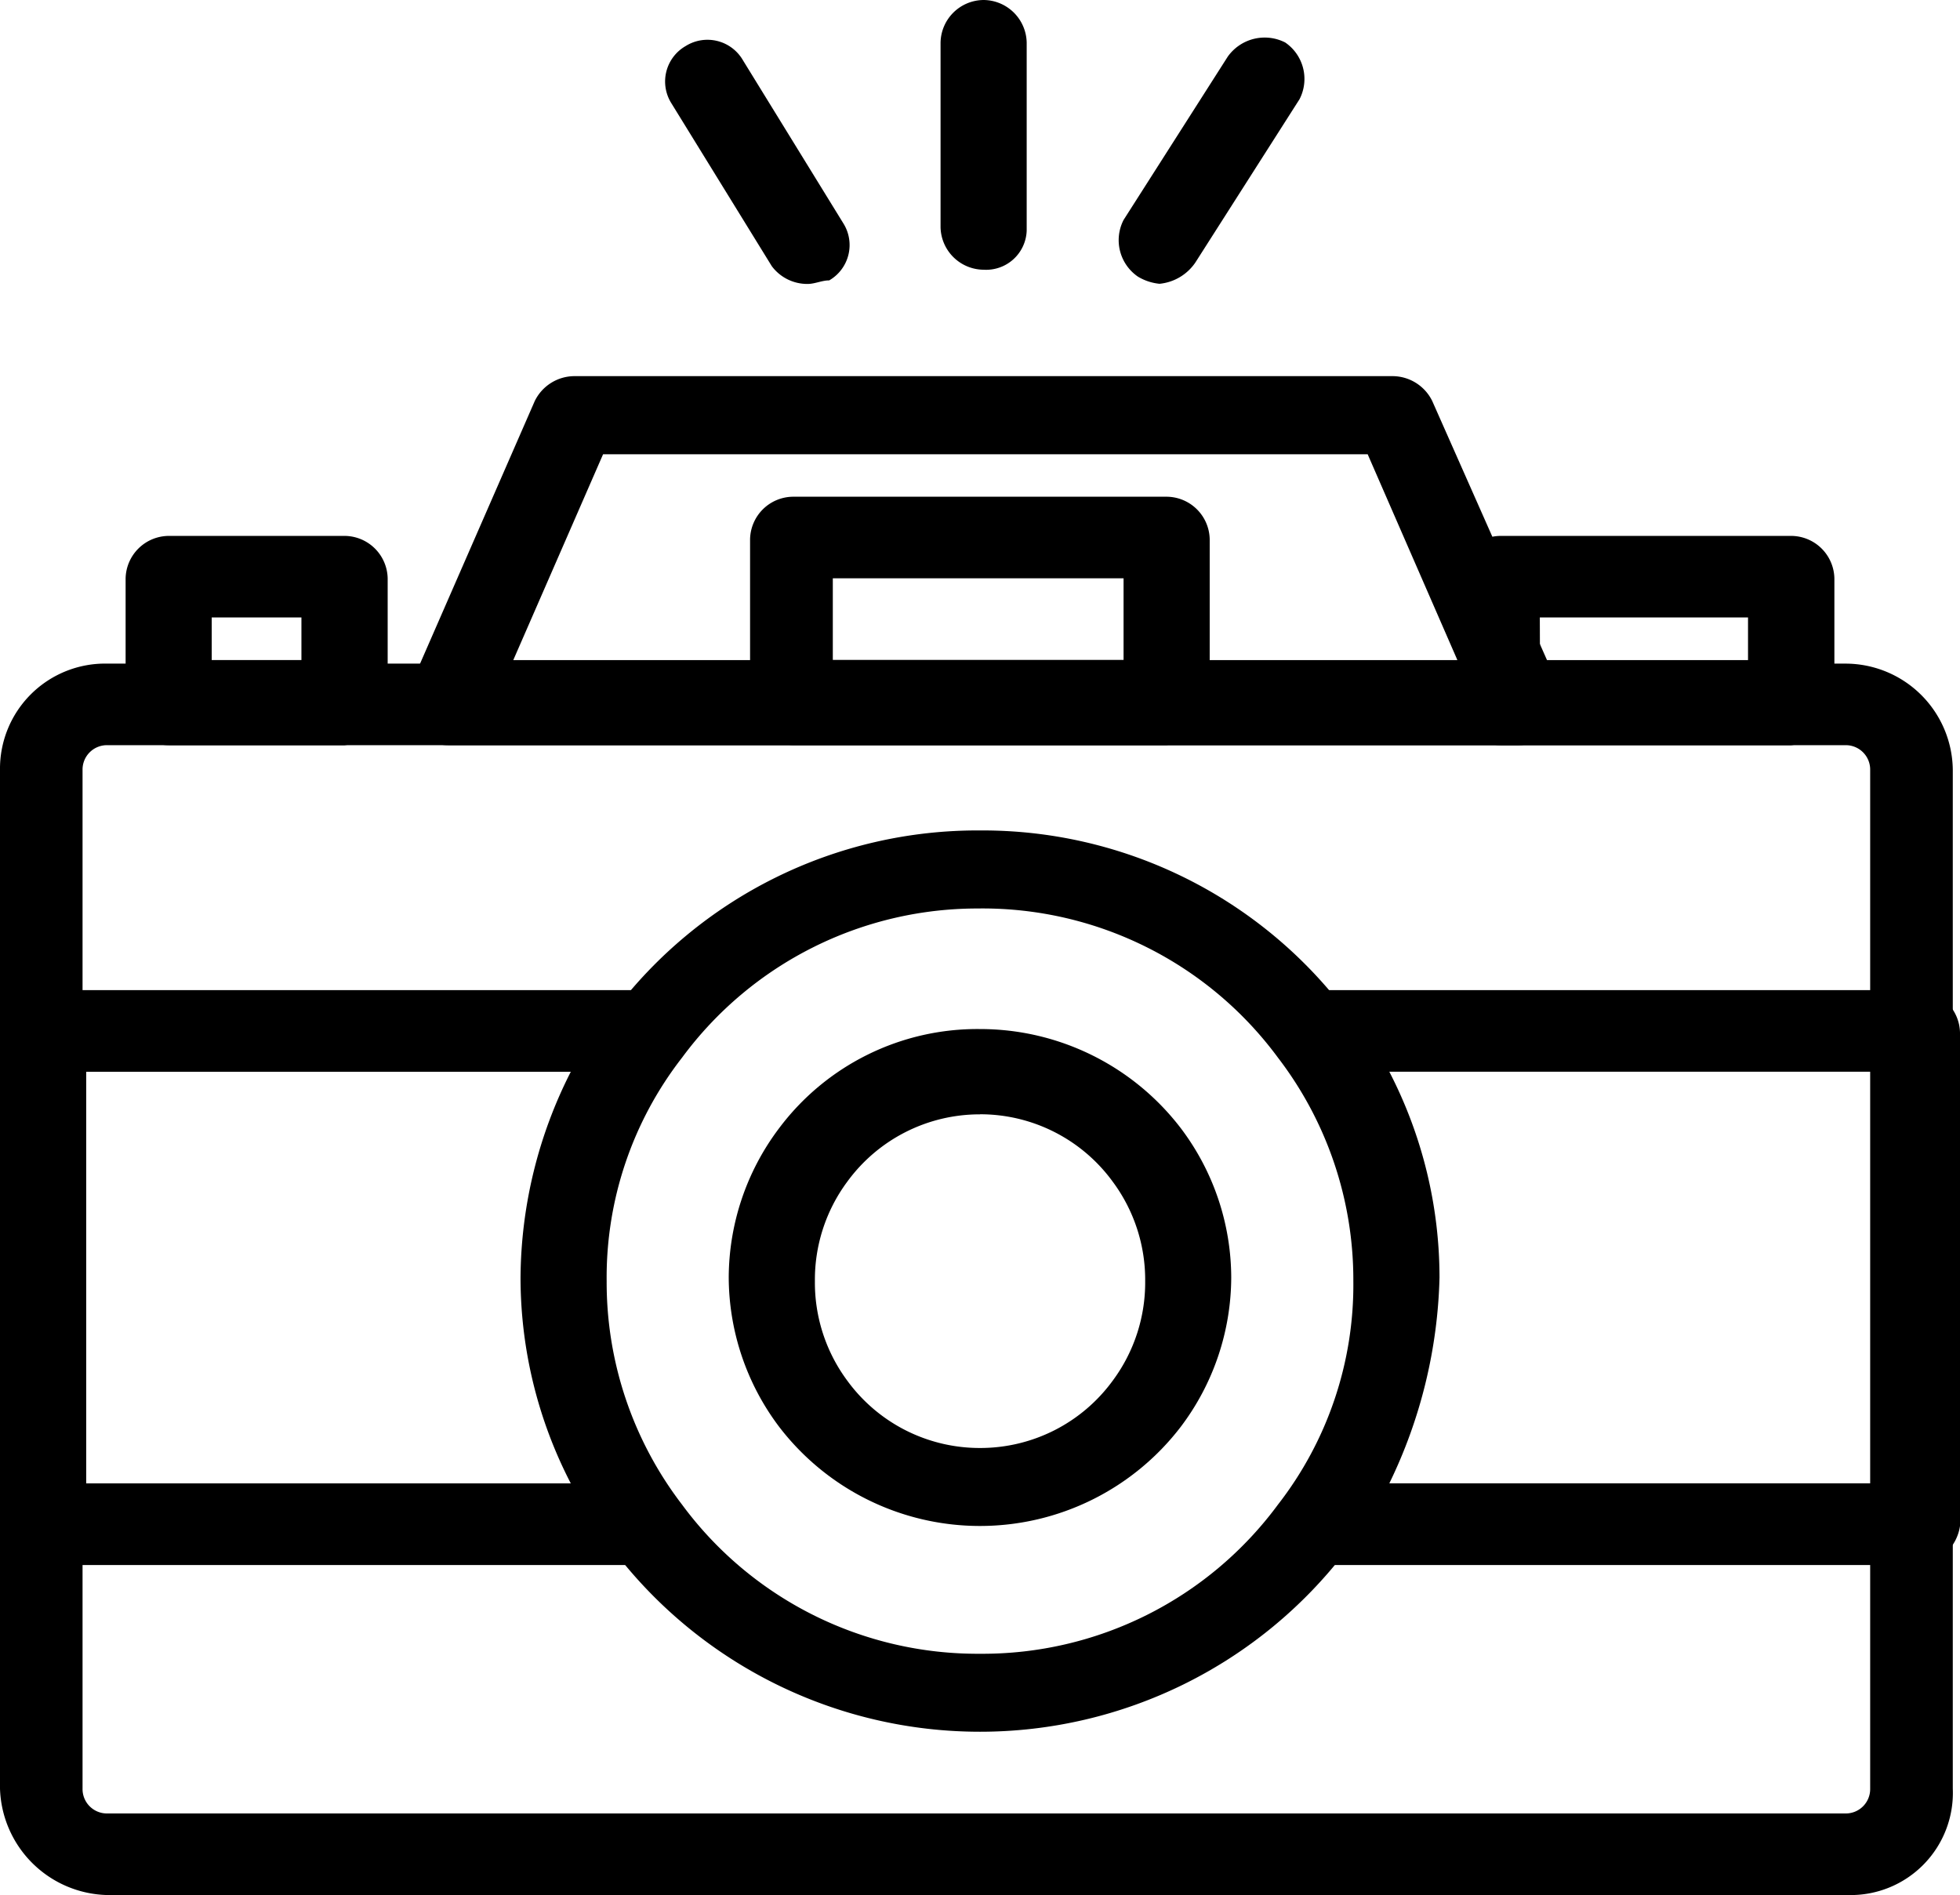 <svg id="그룹_499" data-name="그룹 499" xmlns="http://www.w3.org/2000/svg" width="51.428" height="49.722" viewBox="0 0 51.428 49.722">
  <g id="그룹_404" data-name="그룹 404" transform="translate(0 17.412)">
    <path id="패스_891" data-name="패스 891" d="M501.8-61.207H456.113A2.883,2.883,0,0,1,453.287-64V-90.725a2.758,2.758,0,0,1,2.826-2.792H501.7a2.818,2.818,0,0,1,2.826,2.792V-64A2.682,2.682,0,0,1,501.8-61.207ZM456.113-91.377a.64.64,0,0,0-.66.652V-64a.64.64,0,0,0,.66.652H501.7a.64.64,0,0,0,.658-.652V-90.725a.64.64,0,0,0-.658-.652Z" transform="translate(-453.287 93.517)"/>
  </g>
  <g id="그룹_405" data-name="그룹 405" transform="translate(10.676 9.869)">
    <path id="패스_892" data-name="패스 892" d="M487.811-87.618H459.742a1.167,1.167,0,0,1-.943-.464,1.275,1.275,0,0,1-.094-1.024L462-96.65a1.164,1.164,0,0,1,1.036-.652h21.476a1.164,1.164,0,0,1,1.036.652l3.3,7.45a.835.835,0,0,1,.094.466A1.137,1.137,0,0,1,487.811-87.618Zm-26.375-2.234h24.772l-2.354-5.4H463.792Z" transform="translate(-458.644 97.302)"/>
  </g>
  <g id="그룹_406" data-name="그룹 406" transform="translate(3.296 14.06)">
    <path id="패스_893" data-name="패스 893" d="M460.687-89.706h-4.616a1.138,1.138,0,0,1-1.13-1.116v-3.26a1.139,1.139,0,0,1,1.13-1.116h4.616a1.137,1.137,0,0,1,1.13,1.116v3.26A1.29,1.29,0,0,1,460.687-89.706ZM457.2-91.941h2.354v-1.118H457.2Z" transform="translate(-454.941 95.199)"/>
  </g>
  <g id="그룹_407" data-name="그룹 407" transform="translate(38.241 14.06)">
    <path id="패스_894" data-name="패스 894" d="M481.236-89.706h-7.629a1.139,1.139,0,0,1-1.132-1.116v-3.26a1.139,1.139,0,0,1,1.132-1.116h7.629a1.138,1.138,0,0,1,1.13,1.116v3.26A1.291,1.291,0,0,1,481.236-89.706Zm-6.595-2.234H480.1v-1.118h-5.463Z" transform="translate(-472.475 95.199)"/>
  </g>
  <g id="그룹_408" data-name="그룹 408" transform="translate(24.679)">
    <path id="패스_895" data-name="패스 895" d="M466.8-95.177a1.139,1.139,0,0,1-1.13-1.118v-4.841a1.138,1.138,0,0,1,1.13-1.118,1.14,1.14,0,0,1,1.13,1.118V-96.2A1.065,1.065,0,0,1,466.8-95.177Z" transform="translate(-465.67 102.254)"/>
  </g>
  <g id="그룹_409" data-name="그룹 409" transform="translate(29.349 0.987)">
    <path id="패스_896" data-name="패스 896" d="M469.089-95.3a1.347,1.347,0,0,1-.566-.187,1.159,1.159,0,0,1-.377-1.489l2.732-4.283a1.188,1.188,0,0,1,1.507-.373,1.159,1.159,0,0,1,.377,1.489l-2.732,4.283A1.288,1.288,0,0,1,469.089-95.3Z" transform="translate(-468.013 101.759)"/>
  </g>
  <g id="그룹_410" data-name="그룹 410" transform="translate(17.459 1.058)">
    <path id="패스_897" data-name="패스 897" d="M465.781-95.331a1.161,1.161,0,0,1-.941-.466L462.2-100.08a1.072,1.072,0,0,1,.377-1.491,1.076,1.076,0,0,1,1.507.373l2.637,4.283a1.071,1.071,0,0,1-.375,1.491C466.158-95.425,465.97-95.331,465.781-95.331Z" transform="translate(-462.048 101.723)"/>
  </g>
  <g id="그룹_411" data-name="그룹 411" transform="translate(19.686 13.036)">
    <path id="패스_898" data-name="패스 898" d="M474.09-89.2h-9.8a1.138,1.138,0,0,1-1.13-1.116V-94.6a1.137,1.137,0,0,1,1.13-1.116h9.8a1.137,1.137,0,0,1,1.13,1.116v4.285A1.29,1.29,0,0,1,474.09-89.2Zm-8.759-2.234h7.629v-2.142h-7.629v2.142Z" transform="translate(-463.165 95.713)"/>
  </g>
  <g id="그룹_412" data-name="그룹 412" transform="translate(33.401 25.978)">
    <path id="패스_899" data-name="패스 899" d="M486.944-74.134H471.12a1.041,1.041,0,0,1-.943-.56.966.966,0,0,1,.1-1.116,9.406,9.406,0,0,0,1.977-5.867,9.6,9.6,0,0,0-1.977-5.865.983.983,0,0,1-.1-1.118,1.039,1.039,0,0,1,.943-.558h15.824a1.14,1.14,0,0,1,1.13,1.118v12.942A1.2,1.2,0,0,1,486.944-74.134ZM473.1-76.277h12.715v-10.8H473.1a11.753,11.753,0,0,1,1.317,5.4A13.057,13.057,0,0,1,473.1-76.277Z" transform="translate(-470.047 89.219)"/>
  </g>
  <g id="그룹_413" data-name="그룹 413" transform="translate(0 25.978)">
    <path id="패스_900" data-name="패스 900" d="M470.241-74.134H454.417a1.14,1.14,0,0,1-1.13-1.118V-88.1a1.138,1.138,0,0,1,1.13-1.118h15.824a1.039,1.039,0,0,1,.943.558.969.969,0,0,1-.1,1.118,9.4,9.4,0,0,0-1.977,5.865,9.6,9.6,0,0,0,1.977,5.867.98.98,0,0,1,.1,1.116C471.088-74.322,470.713-74.134,470.241-74.134Zm-14.692-2.142h12.715a11.757,11.757,0,0,1-1.319-5.4,12.051,12.051,0,0,1,1.319-5.4H455.549Z" transform="translate(-453.287 89.219)"/>
  </g>
  <g id="그룹_414" data-name="그룹 414" transform="translate(13.751 21.789)">
    <path id="패스_901" data-name="패스 901" d="M472.151-67.673a12.09,12.09,0,0,1-9.608-4.747,11.449,11.449,0,0,1-2.356-7.077,11.85,11.85,0,0,1,2.356-7.077,11.957,11.957,0,0,1,9.608-4.747,11.955,11.955,0,0,1,9.606,4.747,11.436,11.436,0,0,1,2.356,7.077,11.849,11.849,0,0,1-2.356,7.077A12.089,12.089,0,0,1,472.151-67.673Zm0-21.6a9.631,9.631,0,0,0-7.818,3.912,9.391,9.391,0,0,0-1.979,5.865,9.581,9.581,0,0,0,1.979,5.865,9.631,9.631,0,0,0,7.818,3.912,9.63,9.63,0,0,0,7.816-3.912,9.391,9.391,0,0,0,1.979-5.865,9.581,9.581,0,0,0-1.979-5.865A9.63,9.63,0,0,0,472.151-89.274Z" transform="translate(-460.187 91.321)"/>
  </g>
  <g id="그룹_415" data-name="그룹 415" transform="translate(19.12 27.002)">
    <path id="패스_902" data-name="패스 902" d="M469.476-75.669a6.635,6.635,0,0,1-5.275-2.607,6.54,6.54,0,0,1-1.319-3.912A6.534,6.534,0,0,1,464.2-86.1a6.5,6.5,0,0,1,5.275-2.607,6.628,6.628,0,0,1,5.273,2.607,6.52,6.52,0,0,1,1.319,3.91,6.526,6.526,0,0,1-1.319,3.912A6.634,6.634,0,0,1,469.476-75.669Zm0-10.8a4.3,4.3,0,0,0-3.486,1.77,4.316,4.316,0,0,0-.847,2.607,4.316,4.316,0,0,0,.847,2.607,4.3,4.3,0,0,0,3.486,1.77,4.3,4.3,0,0,0,3.484-1.77,4.318,4.318,0,0,0,.849-2.607,4.318,4.318,0,0,0-.849-2.607A4.3,4.3,0,0,0,469.476-86.471Z" transform="translate(-462.881 88.705)"/>
  </g>
</svg>
